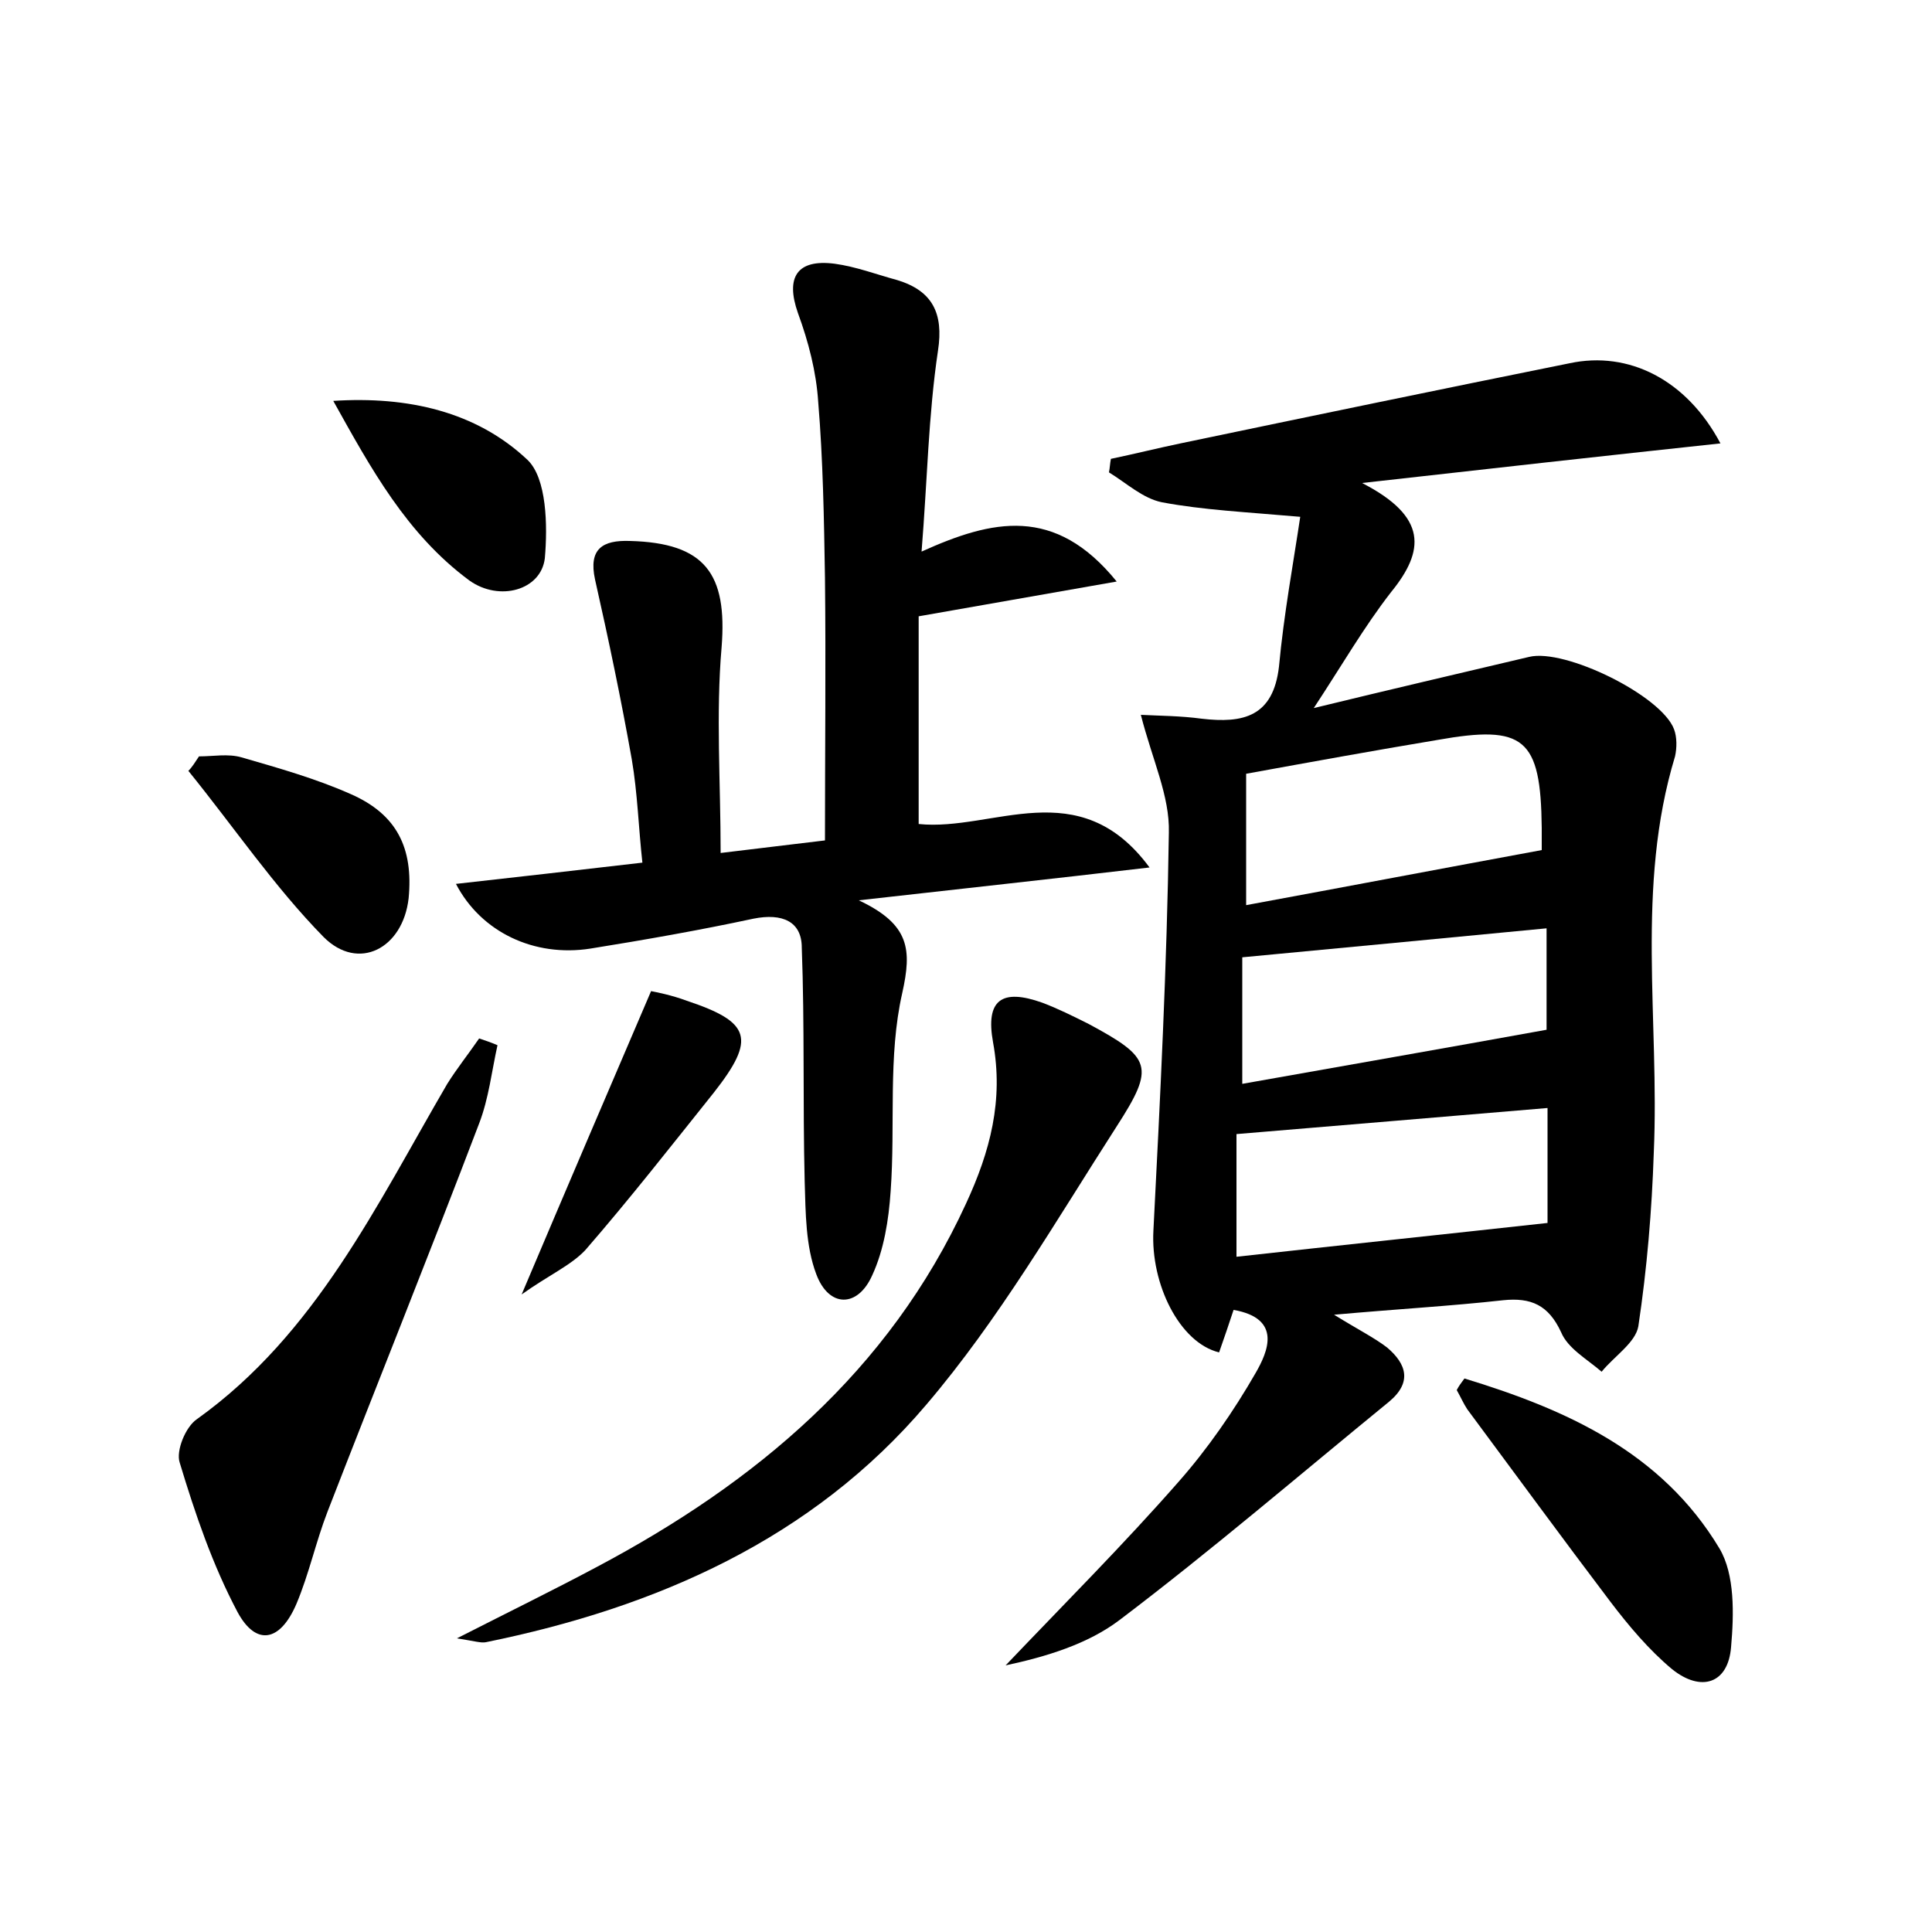 <?xml version="1.0" encoding="utf-8"?>
<!-- Generator: Adobe Illustrator 22.0.0, SVG Export Plug-In . SVG Version: 6.00 Build 0)  -->
<svg version="1.1" id="图层_1" xmlns="http://www.w3.org/2000/svg" xmlns:xlink="http://www.w3.org/1999/xlink" x="0px" y="0px"
	 viewBox="0 0 200 200" style="enable-background:new 0 0 200 200;" xml:space="preserve">
<style type="text/css">
	.st0{fill:#FFFFFF;}
</style>
<g>
	
	<path d="M138.1,136.1c2.6,1.6,4.2,2.4,5.5,3.4c2,1.7,2.6,3.6,0.2,5.6c-9.3,7.6-18.4,15.4-27.9,22.6c-3.3,2.5-7.6,3.8-11.8,4.7
		c6-6.3,12.2-12.5,17.9-19c3-3.4,5.7-7.3,8-11.3c1.2-2.1,2.8-5.6-2.3-6.5c-0.5,1.5-1,3-1.5,4.4c-4.1-1-7.1-7.1-6.8-12.6
		c0.7-13.7,1.4-27.4,1.6-41.2c0.1-3.8-1.7-7.5-2.9-12.2c1.9,0.1,4.1,0.1,6.3,0.4c4.3,0.5,7.4-0.2,8-5.4c0.5-5.4,1.5-10.8,2.2-15.5
		c-5.7-0.5-10-0.7-14.3-1.5c-2-0.4-3.7-2-5.5-3.1c0.1-0.5,0.1-0.9,0.2-1.4c2.4-0.5,4.8-1.1,7.2-1.6c13.4-2.8,26.9-5.6,40.3-8.3
		c6.1-1.3,12.1,1.7,15.6,8.3c-12.1,1.3-23.8,2.6-37.1,4.1c6.8,3.5,6.5,7,3,11.3c-2.8,3.6-5.1,7.6-8,12c7.8-1.9,15.1-3.6,22.3-5.3
		c3.7-0.9,13.7,4,15,7.5c0.3,0.8,0.3,1.9,0.1,2.8c-4.1,13.5-1.6,27.3-2.2,41c-0.2,6-0.7,12-1.6,18c-0.3,1.7-2.5,3.1-3.8,4.7
		c-1.5-1.3-3.5-2.4-4.2-4.1c-1.3-2.8-3.1-3.6-6-3.3C150.2,135.2,144.8,135.5,138.1,136.1z M129,80.1c0,4.3,0,8.8,0,13.6
		c10.3-1.9,20.3-3.8,30.6-5.7c0-0.4,0-1.4,0-2.3c-0.1-9.3-1.8-10.7-10.8-9.1C142.2,77.7,135.6,78.9,129,80.1z M160.2,114.7
		c-10.8,0.9-21.3,1.8-32.2,2.7c0,3.6,0,7.9,0,12.7c10.8-1.2,21.3-2.3,32.2-3.5C160.2,122.9,160.2,118.8,160.2,114.7z M160.1,106.6
		c0-3.3,0-7.1,0-10.5c-10.5,1-20.8,2-31.5,3c0,4,0,8.3,0,13.1C139.3,110.3,149.6,108.5,160.1,106.6z"/>
	<path d="M47.2,91.5c6.3-0.7,12.4-1.4,19.3-2.2c-0.4-3.6-0.5-7.2-1.1-10.7C64.3,72.4,63,66.2,61.6,60c-0.7-3.2,0.8-4.1,3.6-4
		c7.8,0.2,10.1,3.4,9.5,11c-0.6,6.9-0.1,14-0.1,21.3c4.2-0.5,7.4-0.9,10.8-1.3c0-9.3,0.1-18.3,0-27.2c-0.1-6.1-0.2-12.2-0.7-18.2
		c-0.2-3.1-1-6.2-2.1-9.2c-1.3-3.7-0.1-5.6,3.8-5.1c2.2,0.3,4.3,1.1,6.5,1.7c3.6,1.1,4.8,3.4,4.2,7.3C96.1,43,96,49.7,95.4,57.1
		c7.3-3.3,13.8-4.8,20.2,3.1c-7.4,1.3-13.7,2.4-20.5,3.6c0,6.9,0,14.2,0,21.5c7.7,0.8,16.6-5.4,23.9,4.5
		c-10.2,1.2-19.5,2.2-30.1,3.4c5.3,2.5,5.5,5.1,4.5,9.6c-1.5,6.6-0.7,13.6-1.2,20.5c-0.2,3-0.7,6.1-1.9,8.7
		c-1.5,3.4-4.5,3.4-5.8-0.1c-1.1-2.9-1.1-6.3-1.2-9.6c-0.2-8.1,0-16.2-0.3-24.2C83,95.4,81,94.5,78,95.1c-5.6,1.2-11.3,2.2-16.9,3.1
		C55.3,99.1,49.8,96.5,47.2,91.5z"/>
	<path d="M47.3,169.6c5.5-2.8,10-5,14.5-7.4C78.2,153.5,92,142,100,124.6c2.5-5.4,3.9-10.7,2.8-16.7c-0.8-4.4,0.9-5.6,5.1-4.1
		c1.6,0.6,3.2,1.4,4.8,2.2c6.5,3.5,6.9,4.4,2.9,10.6c-6.3,9.8-12.2,20-19.7,28.8C84.1,159.3,68,166.4,50.3,170
		C49.8,170.1,49.2,169.9,47.3,169.6z"/>
	<path d="M51.5,108.2c-0.6,2.7-0.9,5.5-1.9,8.1c-5.1,13.4-10.5,26.8-15.7,40.2c-1.2,3.1-1.9,6.4-3.2,9.5c-1.7,4-4.2,4.4-6.1,0.9
		c-2.6-4.9-4.4-10.2-6-15.5c-0.4-1.2,0.6-3.7,1.8-4.5c12.3-8.8,18.6-22.2,25.9-34.7c1-1.6,2.2-3.1,3.3-4.7
		C50.2,107.7,50.8,107.9,51.5,108.2z"/>
	<path d="M151.6,142.7c10.5,3.2,20.4,7.6,26.4,17.6c1.6,2.7,1.5,6.8,1.2,10.2c-0.3,3.8-3.1,4.7-6.1,2.3c-2.4-2-4.5-4.5-6.4-7
		c-5-6.6-9.9-13.3-14.8-19.9c-0.4-0.6-0.7-1.3-1.1-2C151,143.5,151.3,143.1,151.6,142.7z"/>
	<path d="M34.5,41.5c7.7-0.5,14.8,1.1,20.1,6.1c2,1.9,2.1,6.8,1.8,10.2c-0.4,3.3-4.7,4.5-7.8,2.3C42.1,55.3,38.4,48.5,34.5,41.5z"/>
	<path d="M20.6,78.3c1.5,0,3-0.3,4.4,0.1c3.8,1.1,7.7,2.2,11.3,3.8c4.8,2.1,6.5,5.6,6,10.8c-0.6,5.2-5.2,7.6-8.8,4
		c-5.1-5.2-9.3-11.4-14-17.2C19.9,79.4,20.2,78.9,20.6,78.3z"/>
	<path d="M54,134c4.7-11.1,8.9-20.9,13.4-31.4c0.5,0.1,2.1,0.4,3.7,1c6.6,2.2,7.2,3.9,2.8,9.5c-4.4,5.5-8.7,11-13.3,16.3
		C59.1,131,56.8,132,54,134z"/>
	
	
	
</g>
</svg>
